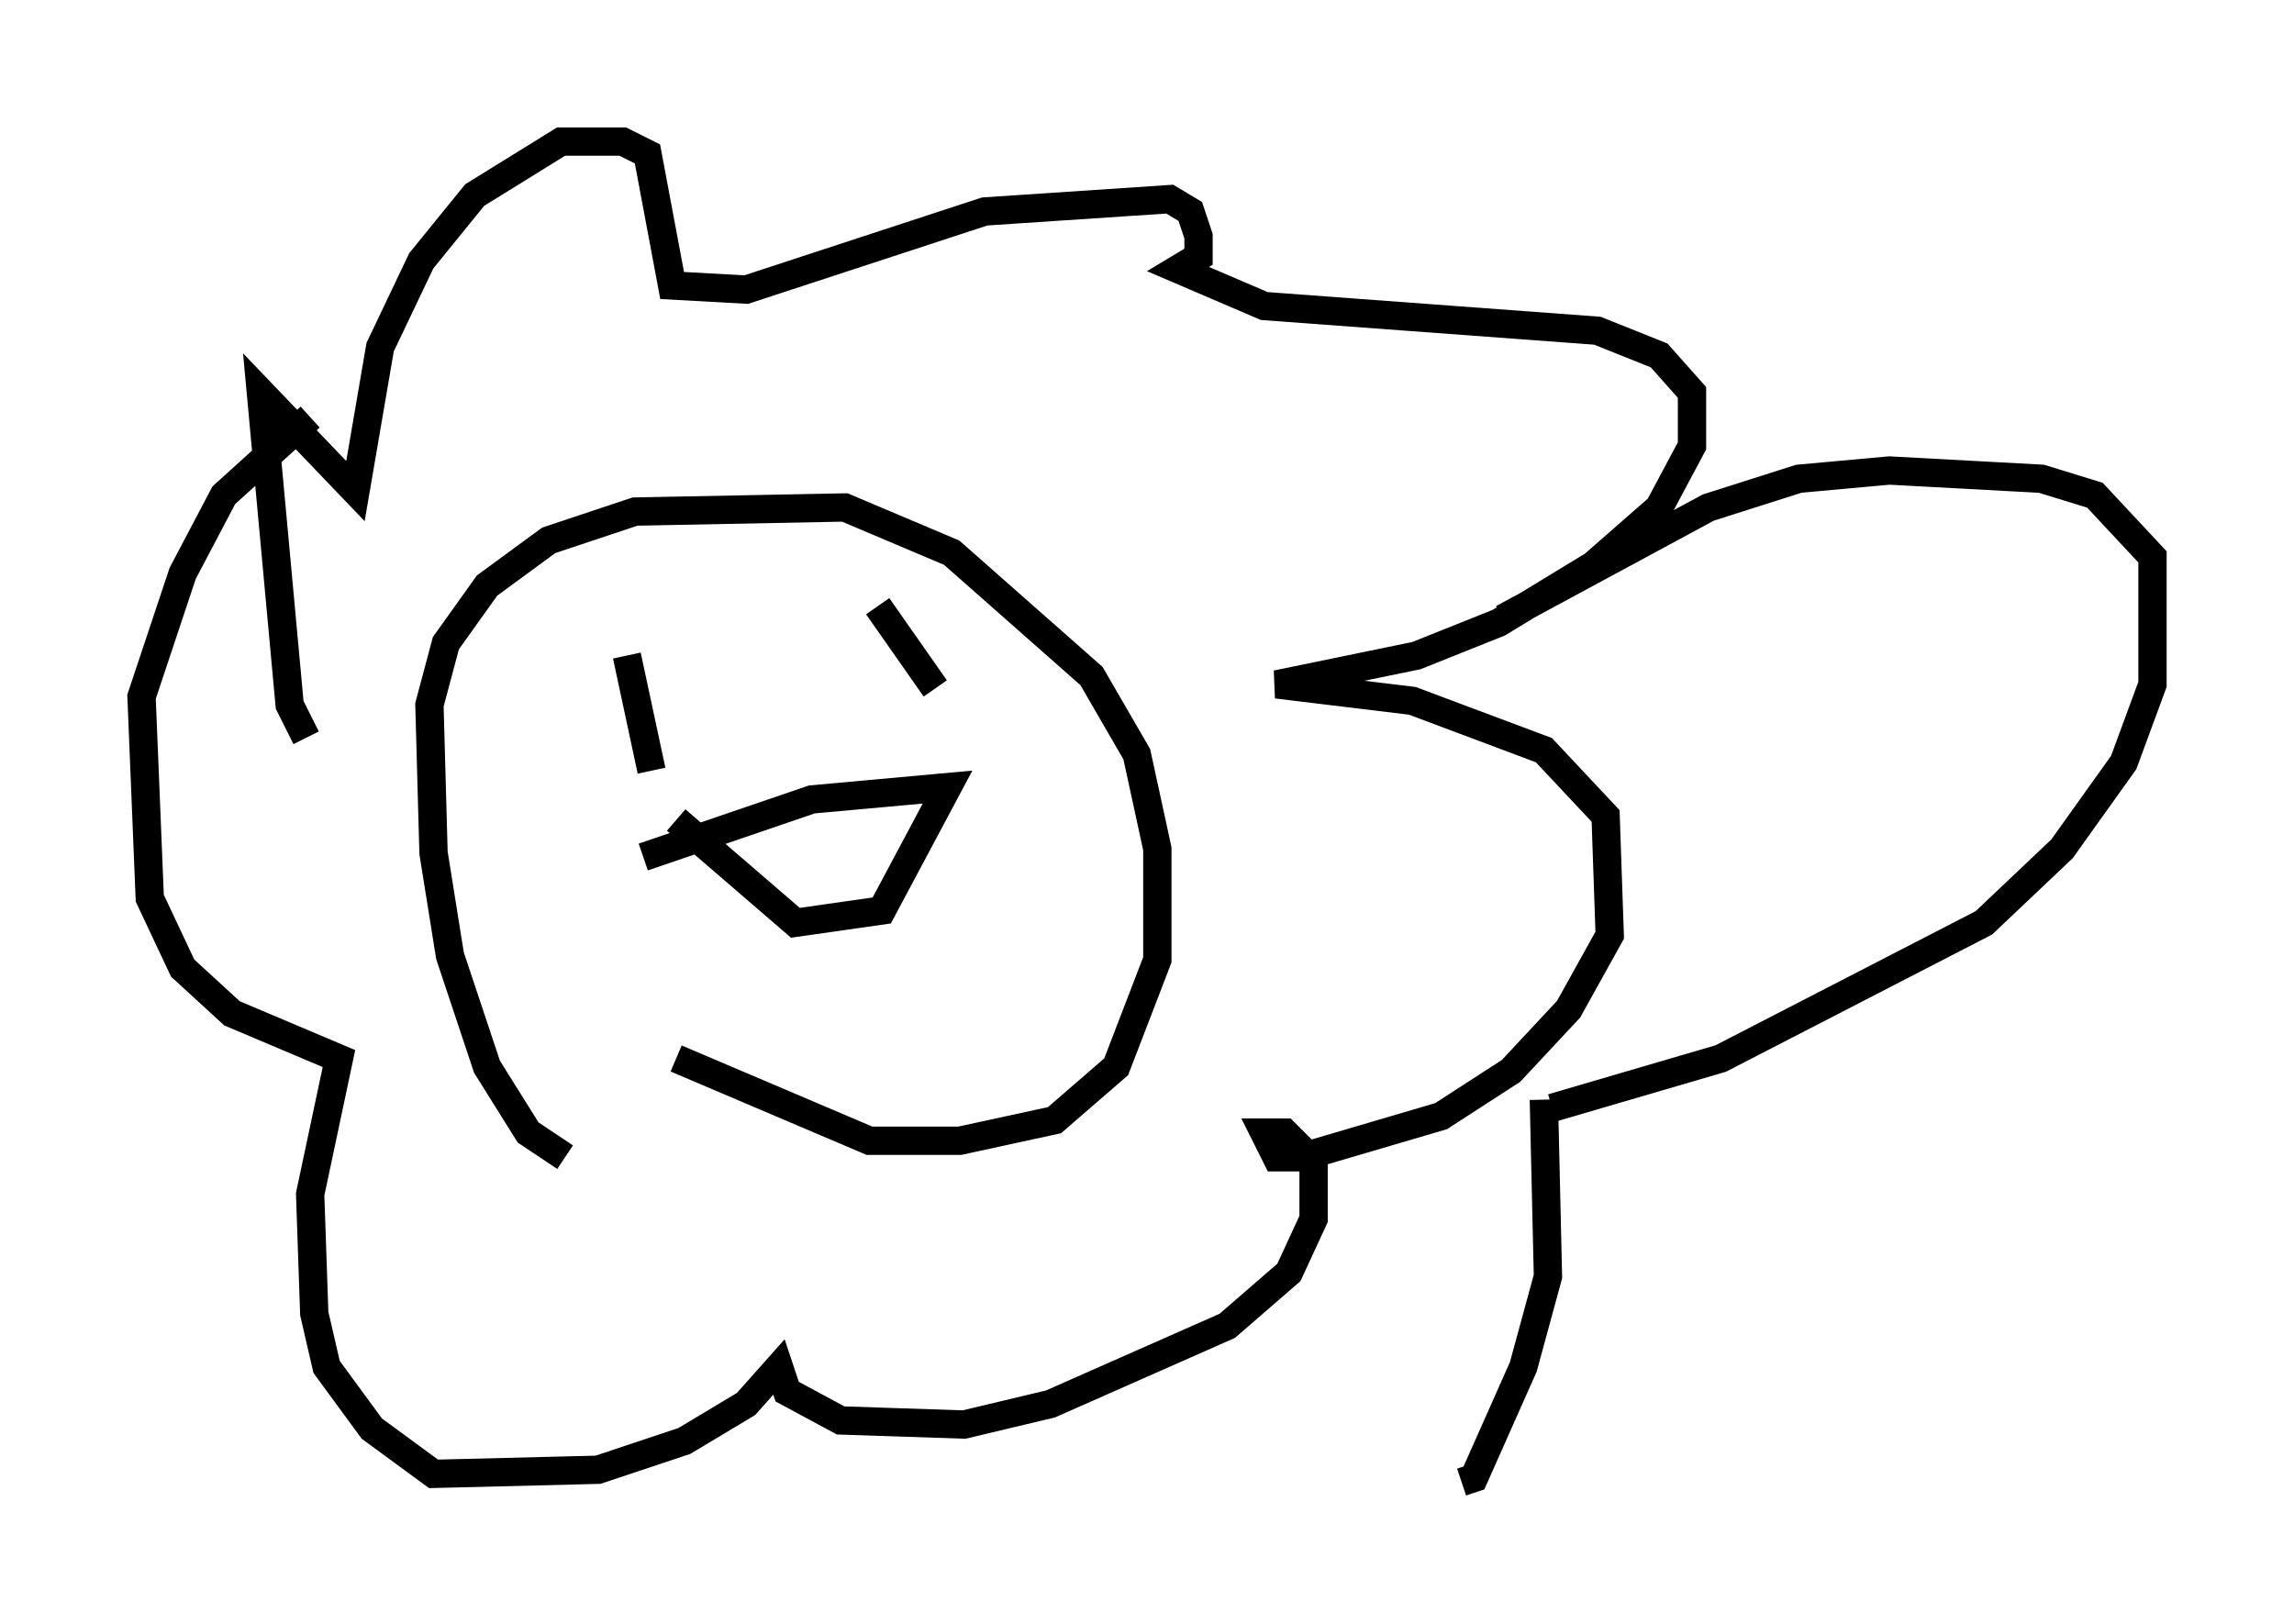 <?xml version="1.0" encoding="utf-8" ?>
<svg baseProfile="full" height="57.352" version="1.1" width="81.028" xmlns="http://www.w3.org/2000/svg" xmlns:ev="http://www.w3.org/2001/xml-events" xmlns:xlink="http://www.w3.org/1999/xlink"><defs /><rect fill="white" height="57.352" width="81.028" x="0" y="0" /><path d="M22.285, 40.732 m-2.324, 0.145 l-1.307, -0.872 -1.453, -2.324 l-1.307, -3.922 -0.581, -3.631 l-0.145, -5.229 0.581, -2.179 l1.453, -2.034 2.179, -1.598 l3.05, -1.017 7.408, -0.145 l3.777, 1.598 4.939, 4.358 l1.598, 2.76 0.726, 3.341 l0.0, 3.922 -1.453, 3.777 l-2.179, 1.888 -3.341, 0.726 l-3.196, 0.0 -6.827, -2.905 m-1.162, -7.117 l5.955, -2.034 4.793, -0.436 l-2.324, 4.358 -3.05, 0.436 l-4.212, -3.631 m-2.469, -3.05 l0.0, 0.0 m11.911, -4.358 l0.0, 0.0 m-2.324, -0.145 l2.034, 2.905 m-10.894, -1.162 l0.872, 4.067 m-12.201, -1.162 l-0.581, -1.162 -1.017, -11.039 l3.341, 3.486 0.872, -5.084 l1.453, -3.05 1.888, -2.324 l3.05, -1.888 2.179, 0.0 l0.872, 0.436 0.872, 4.648 l2.615, 0.145 8.425, -2.76 l6.536, -0.436 0.726, 0.436 l0.291, 0.872 0.0, 0.726 l-0.726, 0.436 3.05, 1.307 l11.765, 0.872 2.179, 0.872 l1.162, 1.307 0.0, 1.888 l-1.162, 2.179 -2.324, 2.034 l-3.341, 2.034 -2.905, 1.162 l-4.939, 1.017 4.793, 0.581 l4.648, 1.743 2.179, 2.324 l0.145, 4.212 -1.453, 2.615 l-2.034, 2.179 -2.469, 1.598 l-4.939, 1.453 -0.872, 0.0 l-0.436, -0.872 0.726, 0.0 l1.017, 1.017 0.0, 2.034 l-0.872, 1.888 -2.179, 1.888 l-6.246, 2.76 -3.05, 0.726 l-4.358, -0.145 -1.888, -1.017 l-0.291, -0.872 -1.162, 1.307 l-2.179, 1.307 -3.05, 1.017 l-5.81, 0.145 -2.179, -1.598 l-1.598, -2.179 -0.436, -1.888 l-0.145, -4.212 1.017, -4.793 l-3.777, -1.598 -1.743, -1.598 l-1.162, -2.469 -0.291, -7.117 l1.453, -4.358 1.453, -2.76 l3.05, -2.76 m42.123, 7.117 l7.263, -3.922 3.196, -1.017 l3.196, -0.291 5.374, 0.291 l1.888, 0.581 2.034, 2.179 l0.0, 4.503 -1.017, 2.76 l-2.179, 3.05 -2.76, 2.615 l-9.296, 4.793 -5.955, 1.743 m-0.291, -0.291 l0.145, 6.246 -0.872, 3.196 l-1.743, 3.922 -0.436, 0.145 m10.313, -17.285 " fill="none" stroke="black" stroke-width="1" /></svg>
